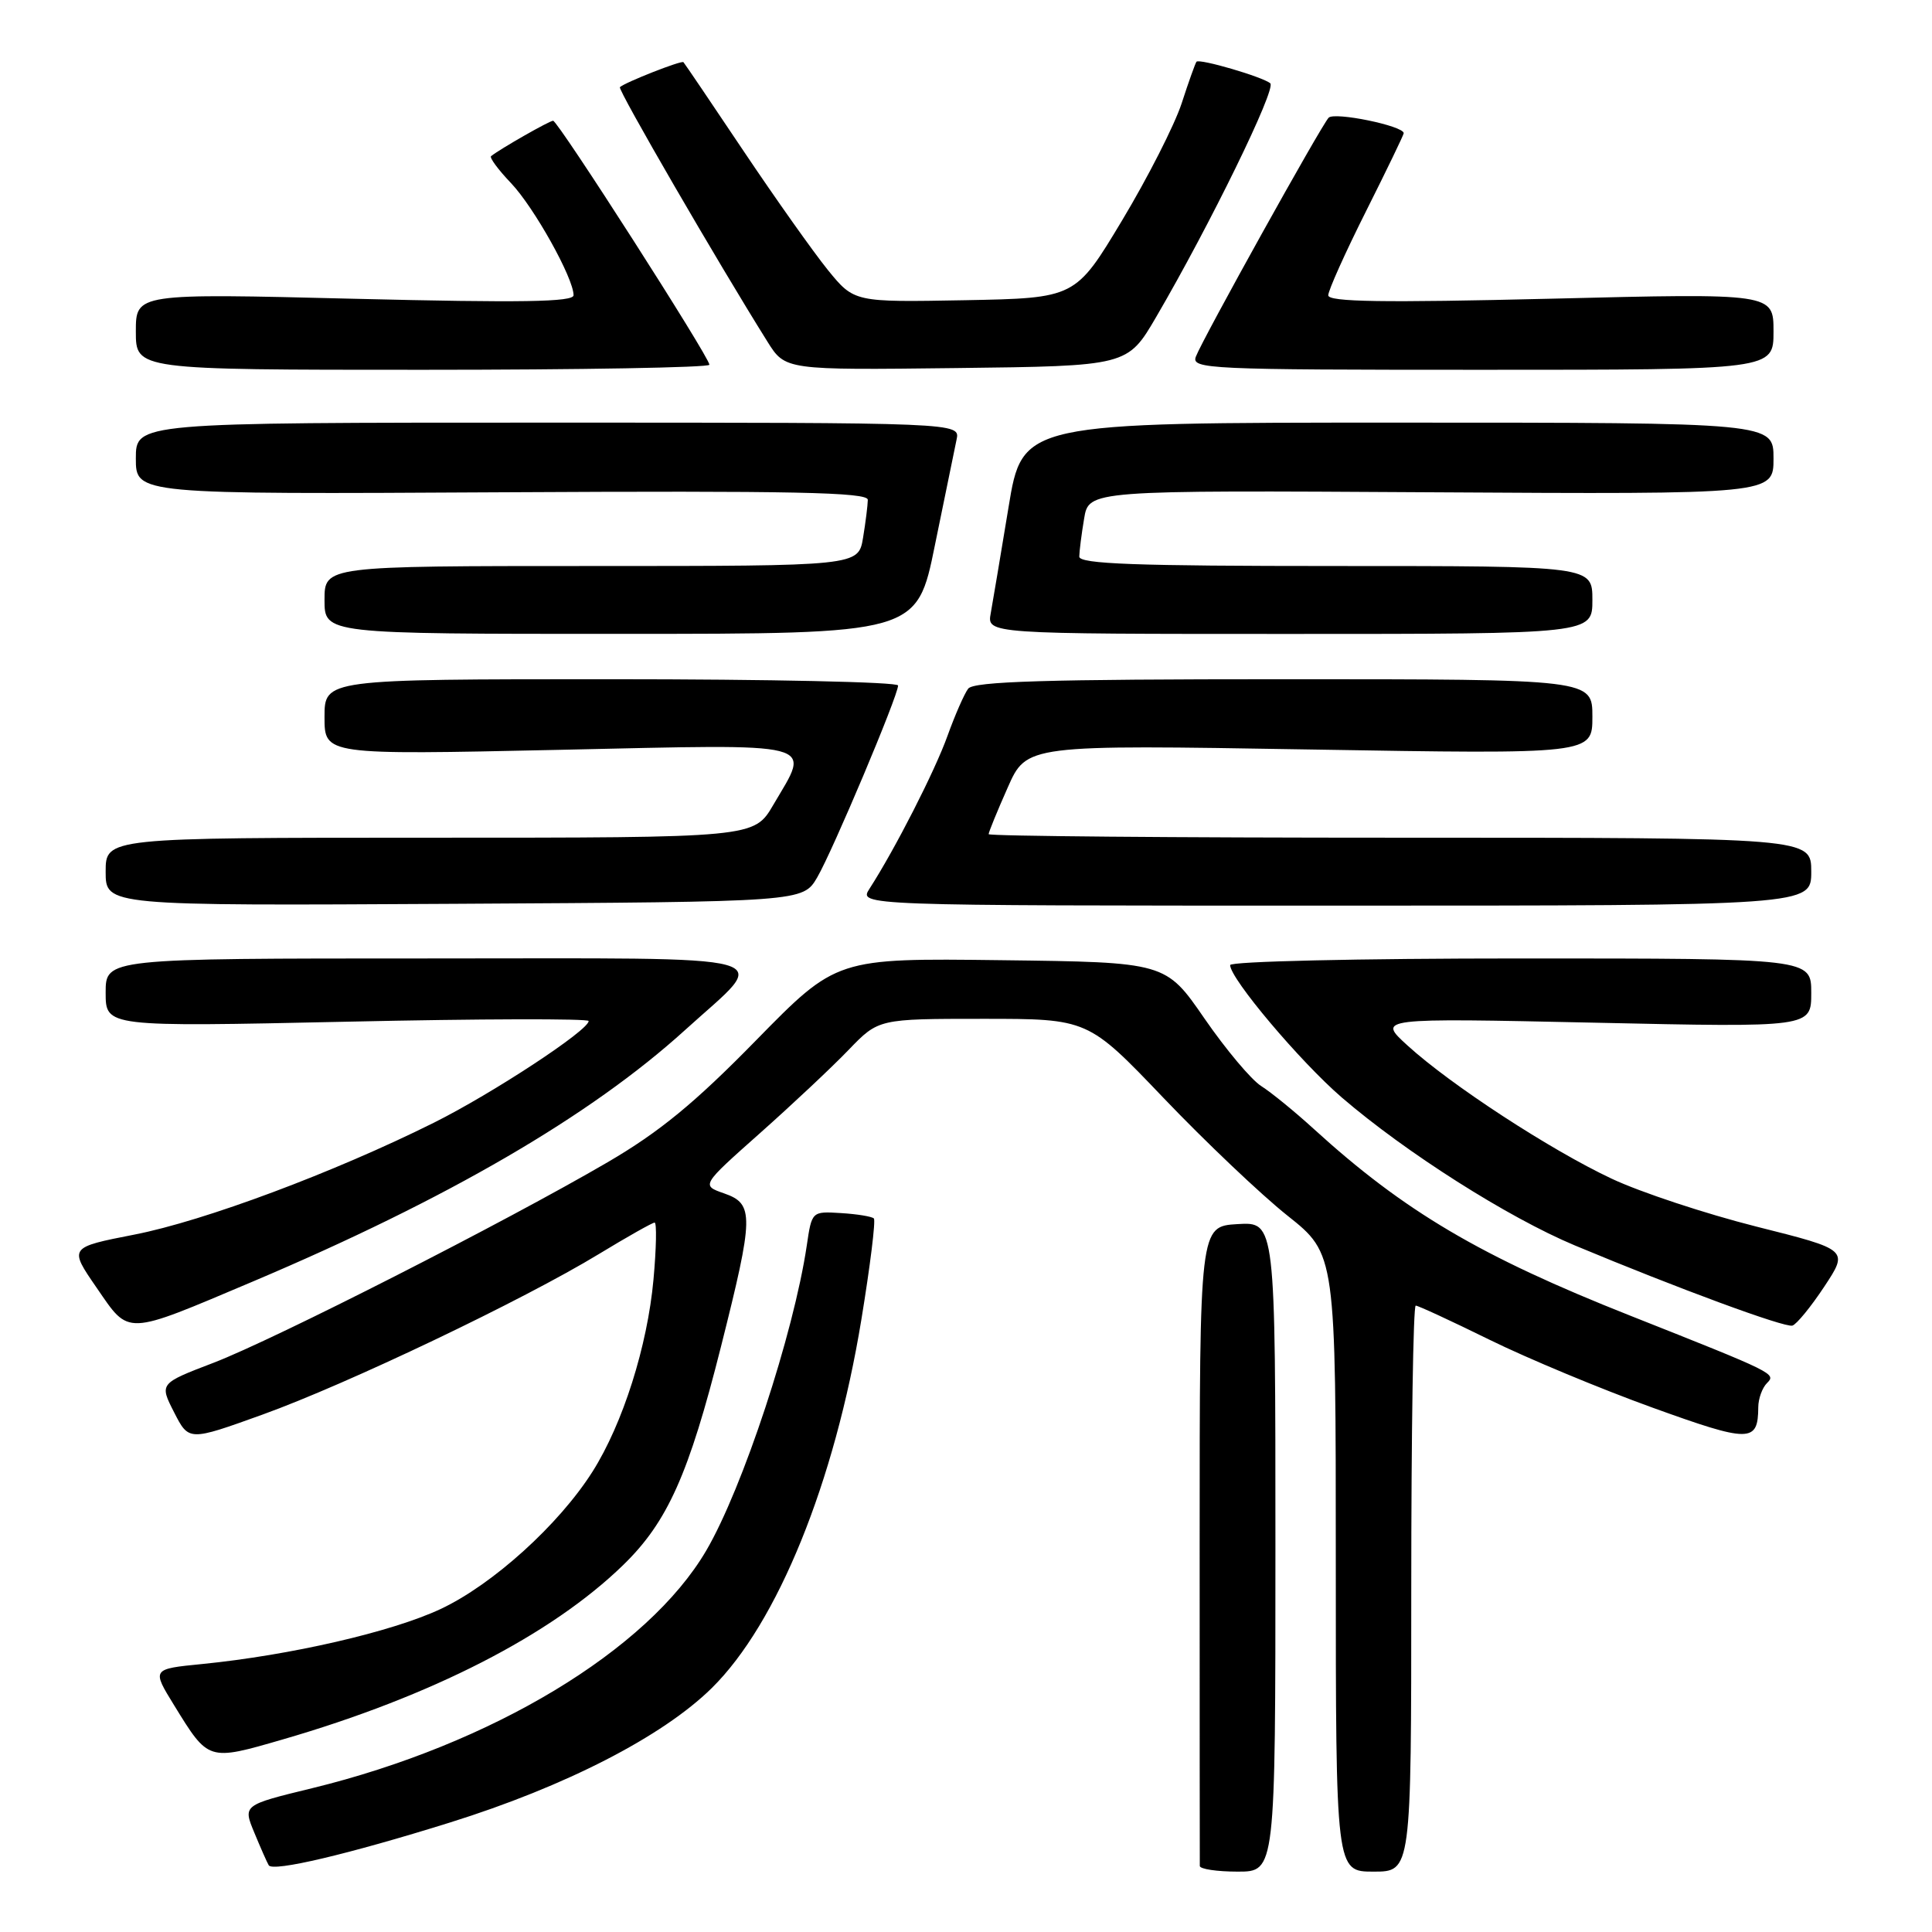 <?xml version="1.0" encoding="UTF-8" standalone="no"?>
<!DOCTYPE svg PUBLIC "-//W3C//DTD SVG 1.1//EN" "http://www.w3.org/Graphics/SVG/1.1/DTD/svg11.dtd" >
<svg xmlns="http://www.w3.org/2000/svg" xmlns:xlink="http://www.w3.org/1999/xlink" version="1.1" viewBox="0 0 256 256">
 <g >
 <path fill="currentColor"
d=" M 59.63 241.49 C 74.90 236.72 87.79 230.10 94.31 223.68 C 103.01 215.11 110.58 196.48 114.13 174.89 C 115.30 167.76 116.05 161.72 115.79 161.45 C 115.52 161.19 113.57 160.87 111.44 160.74 C 107.57 160.50 107.57 160.50 106.90 165.05 C 105.16 176.73 98.42 197.20 93.58 205.46 C 85.83 218.68 65.16 231.14 41.34 236.95 C 32.18 239.18 32.18 239.18 33.70 242.84 C 34.53 244.85 35.39 246.80 35.61 247.16 C 36.15 248.06 46.19 245.69 59.63 241.49 Z  M 169.00 204.95 C 169.00 161.90 169.00 161.90 163.98 162.20 C 158.96 162.50 158.96 162.50 158.96 204.50 C 158.96 227.60 158.97 246.84 158.98 247.25 C 158.99 247.66 161.25 248.00 164.00 248.00 C 169.00 248.00 169.00 248.00 169.00 204.95 Z  M 187.00 210.50 C 187.00 189.88 187.26 173.00 187.59 173.00 C 187.91 173.00 192.30 175.03 197.34 177.51 C 202.38 179.99 212.10 184.04 218.94 186.51 C 231.90 191.19 232.95 191.18 232.98 186.45 C 232.99 185.32 233.51 183.89 234.13 183.27 C 235.38 182.02 235.24 181.95 216.01 174.33 C 196.17 166.48 186.06 160.51 174.06 149.57 C 171.55 147.28 168.43 144.74 167.12 143.91 C 165.81 143.09 162.43 139.06 159.60 134.96 C 154.46 127.50 154.46 127.50 132.66 127.23 C 110.85 126.96 110.85 126.96 100.17 137.86 C 92.02 146.19 87.38 149.99 80.50 154.01 C 66.95 161.92 36.45 177.44 28.31 180.57 C 21.12 183.32 21.12 183.32 23.07 187.14 C 25.02 190.96 25.02 190.96 34.76 187.45 C 45.96 183.42 69.32 172.27 79.35 166.17 C 83.12 163.88 86.45 162.00 86.74 162.00 C 87.03 162.00 86.97 165.39 86.59 169.54 C 85.79 178.36 82.53 188.65 78.51 195.00 C 74.05 202.04 65.28 209.97 58.37 213.21 C 51.90 216.24 38.46 219.33 26.80 220.49 C 20.11 221.15 20.11 221.15 23.08 225.97 C 27.64 233.38 27.55 233.36 37.45 230.49 C 57.17 224.77 73.03 216.65 82.57 207.38 C 88.45 201.67 91.27 195.36 95.54 178.41 C 99.90 161.09 99.94 159.52 95.95 158.13 C 92.91 157.07 92.91 157.07 100.70 150.15 C 104.99 146.34 110.28 141.37 112.45 139.11 C 116.41 135.00 116.41 135.00 130.28 135.00 C 144.16 135.00 144.16 135.00 154.18 145.49 C 159.69 151.26 167.08 158.28 170.60 161.08 C 177.00 166.17 177.00 166.17 177.00 207.09 C 177.00 248.00 177.00 248.00 182.00 248.00 C 187.00 248.00 187.00 248.00 187.00 210.50 Z  M 33.50 169.81 C 59.26 158.90 78.23 147.87 90.77 136.49 C 102.18 126.13 105.33 127.00 56.54 127.00 C 14.00 127.00 14.00 127.00 14.00 131.53 C 14.00 136.07 14.00 136.07 46.00 135.38 C 63.60 134.99 78.00 134.96 78.00 135.29 C 78.00 136.52 65.27 144.88 57.50 148.76 C 44.28 155.35 27.04 161.79 17.81 163.59 C 9.12 165.29 9.12 165.29 12.81 170.64 C 17.20 177.01 16.40 177.04 33.50 169.81 Z  M 241.73 170.48 C 244.95 165.60 244.95 165.60 232.73 162.53 C 226.00 160.83 217.37 157.98 213.55 156.18 C 205.44 152.37 192.22 143.75 186.50 138.53 C 182.50 134.89 182.50 134.89 211.25 135.51 C 240.00 136.14 240.00 136.14 240.00 131.57 C 240.00 127.00 240.00 127.00 201.50 127.00 C 180.01 127.00 163.00 127.39 163.00 127.88 C 163.00 129.67 172.27 140.66 177.79 145.42 C 186.29 152.73 199.81 161.31 208.66 165.02 C 222.36 170.74 236.47 175.94 237.50 175.65 C 238.05 175.49 239.95 173.17 241.73 170.48 Z  M 108.29 116.25 C 110.34 112.73 119.00 92.19 119.00 90.83 C 119.00 90.37 101.90 90.00 81.00 90.00 C 43.00 90.00 43.00 90.00 43.00 95.02 C 43.00 100.03 43.00 100.03 74.00 99.36 C 109.15 98.59 107.45 98.15 102.46 106.66 C 99.92 111.00 99.92 111.00 56.96 111.00 C 14.00 111.00 14.00 111.00 14.00 115.51 C 14.00 120.02 14.00 120.02 60.19 119.76 C 106.39 119.50 106.39 119.50 108.29 116.25 Z  M 240.00 115.50 C 240.00 111.00 240.00 111.00 185.50 111.00 C 155.52 111.00 131.00 110.79 131.00 110.53 C 131.00 110.27 132.13 107.50 133.52 104.37 C 136.03 98.68 136.03 98.68 173.52 99.31 C 211.00 99.94 211.00 99.94 211.00 94.97 C 211.00 90.00 211.00 90.00 170.12 90.00 C 138.59 90.00 129.03 90.29 128.29 91.25 C 127.77 91.94 126.54 94.75 125.55 97.50 C 123.89 102.14 118.61 112.49 115.22 117.75 C 113.77 120.00 113.77 120.00 176.88 120.00 C 240.00 120.00 240.00 120.00 240.00 115.50 Z  M 123.88 72.24 C 125.20 65.78 126.49 59.49 126.75 58.25 C 127.23 56.00 127.23 56.00 72.62 56.00 C 18.00 56.00 18.00 56.00 18.00 60.75 C 18.00 65.50 18.00 65.50 66.50 65.23 C 105.16 65.02 115.00 65.22 114.99 66.23 C 114.98 66.93 114.70 69.19 114.36 71.25 C 113.74 75.00 113.74 75.00 78.37 75.00 C 43.00 75.00 43.00 75.00 43.00 79.50 C 43.00 84.00 43.00 84.00 82.25 83.99 C 121.50 83.99 121.50 83.99 123.88 72.24 Z  M 211.00 79.50 C 211.00 75.00 211.00 75.00 177.00 75.00 C 150.46 75.00 143.00 74.73 143.01 73.75 C 143.02 73.06 143.30 70.80 143.65 68.73 C 144.27 64.96 144.27 64.96 189.63 65.23 C 235.00 65.50 235.00 65.50 235.00 60.75 C 235.00 56.00 235.00 56.00 185.24 56.00 C 135.47 56.00 135.47 56.00 133.63 67.25 C 132.61 73.44 131.55 79.74 131.28 81.25 C 130.77 84.00 130.77 84.00 170.89 84.00 C 211.00 84.00 211.00 84.00 211.00 79.50 Z  M 94.00 48.33 C 94.00 47.32 73.93 16.00 73.29 16.00 C 72.81 16.00 66.30 19.71 65.07 20.69 C 64.83 20.88 66.02 22.49 67.71 24.26 C 70.77 27.48 76.00 36.85 76.00 39.12 C 76.00 40.02 69.07 40.13 47.00 39.59 C 18.00 38.87 18.00 38.87 18.00 43.93 C 18.00 49.00 18.00 49.00 56.00 49.00 C 76.90 49.00 94.00 48.70 94.00 48.33 Z  M 153.20 42.00 C 160.32 29.81 169.15 11.75 168.32 11.04 C 167.33 10.19 158.92 7.73 158.54 8.18 C 158.39 8.36 157.50 10.84 156.57 13.71 C 155.63 16.57 152.08 23.55 148.68 29.21 C 142.50 39.50 142.50 39.50 127.84 39.78 C 113.18 40.05 113.18 40.05 109.70 35.78 C 107.79 33.42 102.76 26.32 98.52 20.00 C 94.29 13.68 90.70 8.38 90.56 8.24 C 90.30 7.97 82.81 10.92 82.14 11.55 C 81.82 11.85 95.14 34.82 101.69 45.27 C 104.05 49.04 104.05 49.04 126.73 48.77 C 149.40 48.50 149.40 48.50 153.20 42.00 Z  M 235.00 43.93 C 235.00 38.85 235.00 38.85 205.50 39.58 C 183.28 40.12 176.00 40.01 176.00 39.13 C 176.00 38.49 178.25 33.48 181.00 28.00 C 183.75 22.52 186.00 17.86 186.00 17.65 C 186.00 16.68 176.81 14.79 176.05 15.60 C 175.02 16.71 159.39 44.83 158.46 47.25 C 157.83 48.90 160.04 49.00 196.39 49.00 C 235.00 49.00 235.00 49.00 235.00 43.93 Z "/>
</g>
</svg>